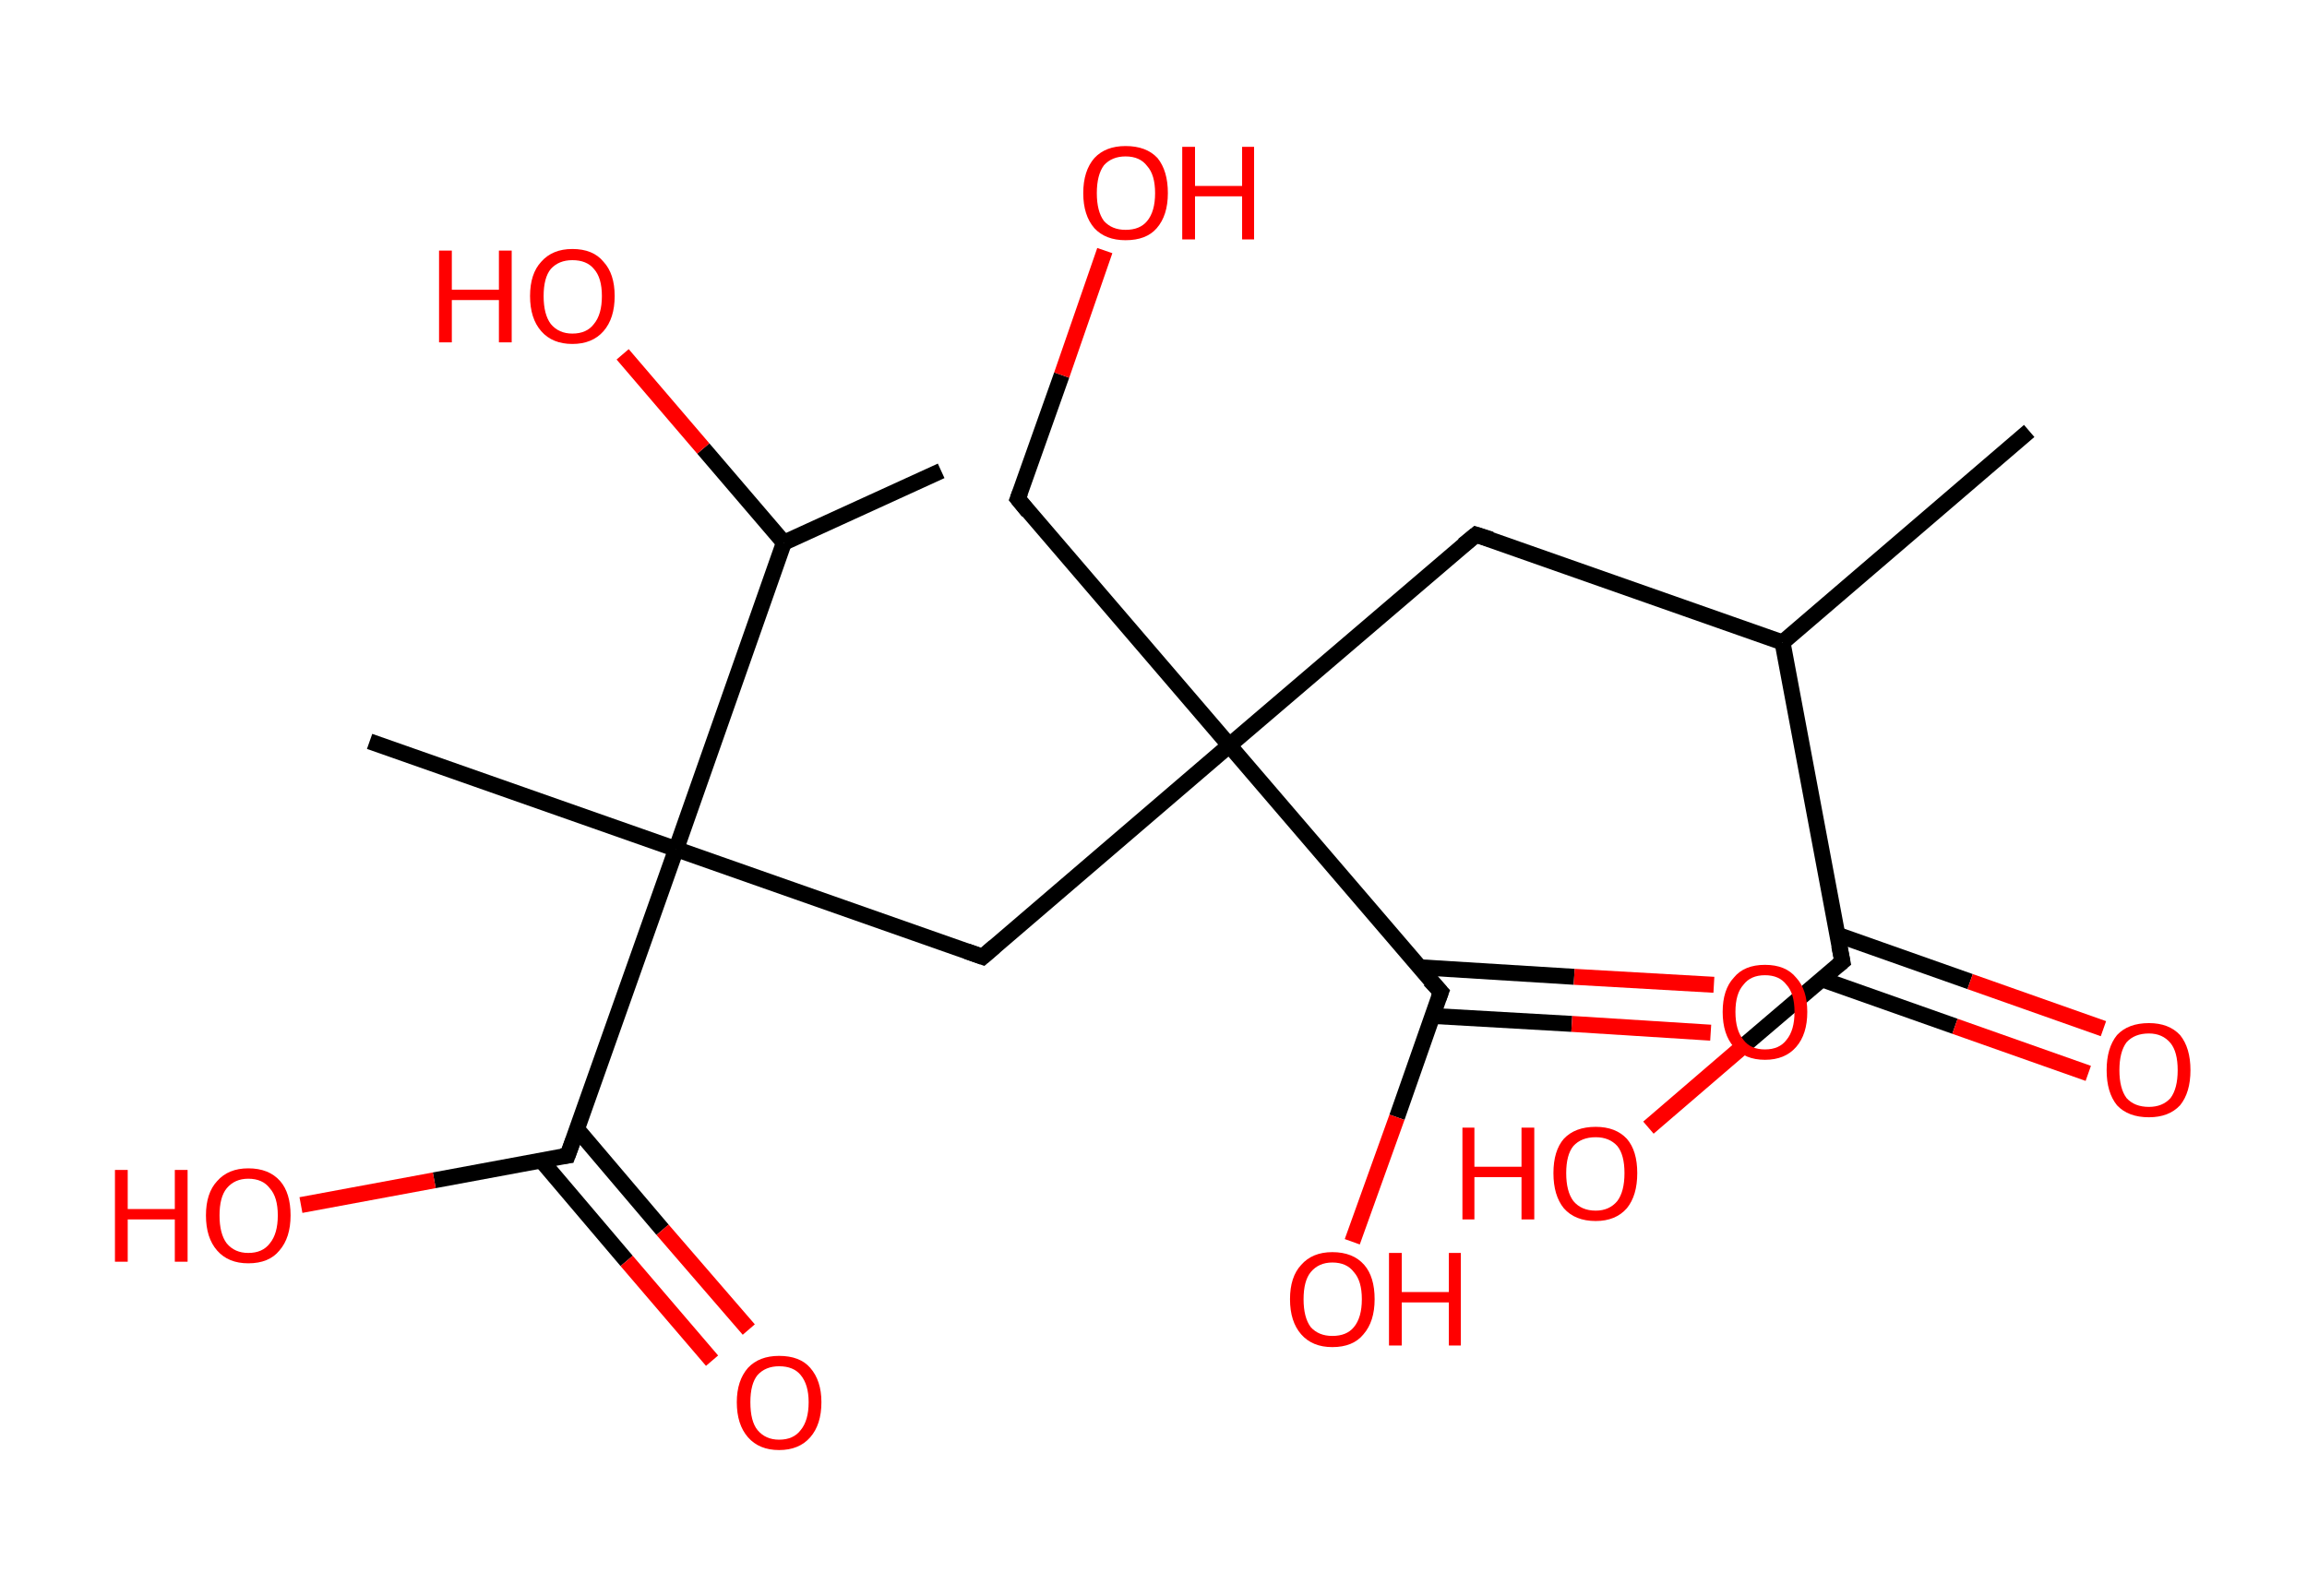 <?xml version='1.0' encoding='ASCII' standalone='yes'?>
<svg xmlns="http://www.w3.org/2000/svg" xmlns:rdkit="http://www.rdkit.org/xml" xmlns:xlink="http://www.w3.org/1999/xlink" version="1.1" baseProfile="full" xml:space="preserve" width="289px" height="200px" viewBox="0 0 289 200">
<!-- END OF HEADER -->
<rect style="opacity:1.0;fill:#FFFFFF;stroke:none" width="289.0" height="200.0" x="0.0" y="0.0"> </rect>
<path class="bond-0 atom-0 atom-1" d="M 254.2,54.0 L 223.3,80.5" style="fill:none;fill-rule:evenodd;stroke:#000000;stroke-width:2.0px;stroke-linecap:butt;stroke-linejoin:miter;stroke-opacity:1"/>
<path class="bond-1 atom-1 atom-2" d="M 223.3,80.5 L 184.9,67.0" style="fill:none;fill-rule:evenodd;stroke:#000000;stroke-width:2.0px;stroke-linecap:butt;stroke-linejoin:miter;stroke-opacity:1"/>
<path class="bond-2 atom-2 atom-3" d="M 184.9,67.0 L 154.0,93.4" style="fill:none;fill-rule:evenodd;stroke:#000000;stroke-width:2.0px;stroke-linecap:butt;stroke-linejoin:miter;stroke-opacity:1"/>
<path class="bond-3 atom-3 atom-4" d="M 154.0,93.4 L 127.5,62.5" style="fill:none;fill-rule:evenodd;stroke:#000000;stroke-width:2.0px;stroke-linecap:butt;stroke-linejoin:miter;stroke-opacity:1"/>
<path class="bond-4 atom-4 atom-5" d="M 127.5,62.5 L 133.0,47.0" style="fill:none;fill-rule:evenodd;stroke:#000000;stroke-width:2.0px;stroke-linecap:butt;stroke-linejoin:miter;stroke-opacity:1"/>
<path class="bond-4 atom-4 atom-5" d="M 133.0,47.0 L 138.4,31.4" style="fill:none;fill-rule:evenodd;stroke:#FF0000;stroke-width:2.0px;stroke-linecap:butt;stroke-linejoin:miter;stroke-opacity:1"/>
<path class="bond-5 atom-3 atom-6" d="M 154.0,93.4 L 123.1,119.9" style="fill:none;fill-rule:evenodd;stroke:#000000;stroke-width:2.0px;stroke-linecap:butt;stroke-linejoin:miter;stroke-opacity:1"/>
<path class="bond-6 atom-6 atom-7" d="M 123.1,119.9 L 84.7,106.4" style="fill:none;fill-rule:evenodd;stroke:#000000;stroke-width:2.0px;stroke-linecap:butt;stroke-linejoin:miter;stroke-opacity:1"/>
<path class="bond-7 atom-7 atom-8" d="M 84.7,106.4 L 46.3,92.9" style="fill:none;fill-rule:evenodd;stroke:#000000;stroke-width:2.0px;stroke-linecap:butt;stroke-linejoin:miter;stroke-opacity:1"/>
<path class="bond-8 atom-7 atom-9" d="M 84.7,106.4 L 71.1,144.8" style="fill:none;fill-rule:evenodd;stroke:#000000;stroke-width:2.0px;stroke-linecap:butt;stroke-linejoin:miter;stroke-opacity:1"/>
<path class="bond-9 atom-9 atom-10" d="M 67.8,145.4 L 78.5,158.0" style="fill:none;fill-rule:evenodd;stroke:#000000;stroke-width:2.0px;stroke-linecap:butt;stroke-linejoin:miter;stroke-opacity:1"/>
<path class="bond-9 atom-9 atom-10" d="M 78.5,158.0 L 89.2,170.5" style="fill:none;fill-rule:evenodd;stroke:#FF0000;stroke-width:2.0px;stroke-linecap:butt;stroke-linejoin:miter;stroke-opacity:1"/>
<path class="bond-9 atom-9 atom-10" d="M 72.3,141.5 L 83.0,154.1" style="fill:none;fill-rule:evenodd;stroke:#000000;stroke-width:2.0px;stroke-linecap:butt;stroke-linejoin:miter;stroke-opacity:1"/>
<path class="bond-9 atom-9 atom-10" d="M 83.0,154.1 L 93.8,166.6" style="fill:none;fill-rule:evenodd;stroke:#FF0000;stroke-width:2.0px;stroke-linecap:butt;stroke-linejoin:miter;stroke-opacity:1"/>
<path class="bond-10 atom-9 atom-11" d="M 71.1,144.8 L 54.4,147.9" style="fill:none;fill-rule:evenodd;stroke:#000000;stroke-width:2.0px;stroke-linecap:butt;stroke-linejoin:miter;stroke-opacity:1"/>
<path class="bond-10 atom-9 atom-11" d="M 54.4,147.9 L 37.7,151.0" style="fill:none;fill-rule:evenodd;stroke:#FF0000;stroke-width:2.0px;stroke-linecap:butt;stroke-linejoin:miter;stroke-opacity:1"/>
<path class="bond-11 atom-7 atom-12" d="M 84.7,106.4 L 98.2,68.0" style="fill:none;fill-rule:evenodd;stroke:#000000;stroke-width:2.0px;stroke-linecap:butt;stroke-linejoin:miter;stroke-opacity:1"/>
<path class="bond-12 atom-12 atom-13" d="M 98.2,68.0 L 117.9,59.0" style="fill:none;fill-rule:evenodd;stroke:#000000;stroke-width:2.0px;stroke-linecap:butt;stroke-linejoin:miter;stroke-opacity:1"/>
<path class="bond-13 atom-12 atom-14" d="M 98.2,68.0 L 88.1,56.2" style="fill:none;fill-rule:evenodd;stroke:#000000;stroke-width:2.0px;stroke-linecap:butt;stroke-linejoin:miter;stroke-opacity:1"/>
<path class="bond-13 atom-12 atom-14" d="M 88.1,56.2 L 78.0,44.4" style="fill:none;fill-rule:evenodd;stroke:#FF0000;stroke-width:2.0px;stroke-linecap:butt;stroke-linejoin:miter;stroke-opacity:1"/>
<path class="bond-14 atom-3 atom-15" d="M 154.0,93.4 L 180.5,124.3" style="fill:none;fill-rule:evenodd;stroke:#000000;stroke-width:2.0px;stroke-linecap:butt;stroke-linejoin:miter;stroke-opacity:1"/>
<path class="bond-15 atom-15 atom-16" d="M 179.4,127.3 L 196.9,128.3" style="fill:none;fill-rule:evenodd;stroke:#000000;stroke-width:2.0px;stroke-linecap:butt;stroke-linejoin:miter;stroke-opacity:1"/>
<path class="bond-15 atom-15 atom-16" d="M 196.9,128.3 L 214.3,129.4" style="fill:none;fill-rule:evenodd;stroke:#FF0000;stroke-width:2.0px;stroke-linecap:butt;stroke-linejoin:miter;stroke-opacity:1"/>
<path class="bond-15 atom-15 atom-16" d="M 177.8,121.2 L 197.2,122.4" style="fill:none;fill-rule:evenodd;stroke:#000000;stroke-width:2.0px;stroke-linecap:butt;stroke-linejoin:miter;stroke-opacity:1"/>
<path class="bond-15 atom-15 atom-16" d="M 197.2,122.4 L 214.7,123.4" style="fill:none;fill-rule:evenodd;stroke:#FF0000;stroke-width:2.0px;stroke-linecap:butt;stroke-linejoin:miter;stroke-opacity:1"/>
<path class="bond-16 atom-15 atom-17" d="M 180.5,124.3 L 175.0,140.0" style="fill:none;fill-rule:evenodd;stroke:#000000;stroke-width:2.0px;stroke-linecap:butt;stroke-linejoin:miter;stroke-opacity:1"/>
<path class="bond-16 atom-15 atom-17" d="M 175.0,140.0 L 169.4,155.6" style="fill:none;fill-rule:evenodd;stroke:#FF0000;stroke-width:2.0px;stroke-linecap:butt;stroke-linejoin:miter;stroke-opacity:1"/>
<path class="bond-17 atom-1 atom-18" d="M 223.3,80.5 L 230.8,120.5" style="fill:none;fill-rule:evenodd;stroke:#000000;stroke-width:2.0px;stroke-linecap:butt;stroke-linejoin:miter;stroke-opacity:1"/>
<path class="bond-18 atom-18 atom-19" d="M 228.2,122.7 L 244.9,128.6" style="fill:none;fill-rule:evenodd;stroke:#000000;stroke-width:2.0px;stroke-linecap:butt;stroke-linejoin:miter;stroke-opacity:1"/>
<path class="bond-18 atom-18 atom-19" d="M 244.9,128.6 L 261.6,134.5" style="fill:none;fill-rule:evenodd;stroke:#FF0000;stroke-width:2.0px;stroke-linecap:butt;stroke-linejoin:miter;stroke-opacity:1"/>
<path class="bond-18 atom-18 atom-19" d="M 230.1,117.1 L 246.8,123.0" style="fill:none;fill-rule:evenodd;stroke:#000000;stroke-width:2.0px;stroke-linecap:butt;stroke-linejoin:miter;stroke-opacity:1"/>
<path class="bond-18 atom-18 atom-19" d="M 246.8,123.0 L 263.5,128.9" style="fill:none;fill-rule:evenodd;stroke:#FF0000;stroke-width:2.0px;stroke-linecap:butt;stroke-linejoin:miter;stroke-opacity:1"/>
<path class="bond-19 atom-18 atom-20" d="M 230.8,120.5 L 218.6,130.9" style="fill:none;fill-rule:evenodd;stroke:#000000;stroke-width:2.0px;stroke-linecap:butt;stroke-linejoin:miter;stroke-opacity:1"/>
<path class="bond-19 atom-18 atom-20" d="M 218.6,130.9 L 206.5,141.3" style="fill:none;fill-rule:evenodd;stroke:#FF0000;stroke-width:2.0px;stroke-linecap:butt;stroke-linejoin:miter;stroke-opacity:1"/>
<path d="M 186.8,67.6 L 184.9,67.0 L 183.3,68.3" style="fill:none;stroke:#000000;stroke-width:2.0px;stroke-linecap:butt;stroke-linejoin:miter;stroke-opacity:1;"/>
<path d="M 128.8,64.1 L 127.5,62.5 L 127.8,61.7" style="fill:none;stroke:#000000;stroke-width:2.0px;stroke-linecap:butt;stroke-linejoin:miter;stroke-opacity:1;"/>
<path d="M 124.6,118.6 L 123.1,119.9 L 121.1,119.2" style="fill:none;stroke:#000000;stroke-width:2.0px;stroke-linecap:butt;stroke-linejoin:miter;stroke-opacity:1;"/>
<path d="M 71.8,142.9 L 71.1,144.8 L 70.3,144.9" style="fill:none;stroke:#000000;stroke-width:2.0px;stroke-linecap:butt;stroke-linejoin:miter;stroke-opacity:1;"/>
<path d="M 179.1,122.8 L 180.5,124.3 L 180.2,125.1" style="fill:none;stroke:#000000;stroke-width:2.0px;stroke-linecap:butt;stroke-linejoin:miter;stroke-opacity:1;"/>
<path d="M 230.4,118.5 L 230.8,120.5 L 230.2,121.0" style="fill:none;stroke:#000000;stroke-width:2.0px;stroke-linecap:butt;stroke-linejoin:miter;stroke-opacity:1;"/>
<path class="atom-5" d="M 135.7 24.2 Q 135.7 21.4, 137.1 19.8 Q 138.5 18.3, 141.0 18.3 Q 143.6 18.3, 145.0 19.8 Q 146.3 21.4, 146.3 24.2 Q 146.3 27.0, 144.9 28.6 Q 143.6 30.1, 141.0 30.1 Q 138.5 30.1, 137.1 28.6 Q 135.7 27.0, 135.7 24.2 M 141.0 28.8 Q 142.8 28.8, 143.7 27.7 Q 144.7 26.5, 144.7 24.2 Q 144.7 21.9, 143.7 20.8 Q 142.8 19.6, 141.0 19.6 Q 139.3 19.6, 138.3 20.7 Q 137.4 21.9, 137.4 24.2 Q 137.4 26.5, 138.3 27.7 Q 139.3 28.8, 141.0 28.8 " fill="#FF0000"/>
<path class="atom-5" d="M 148.1 18.4 L 149.7 18.4 L 149.7 23.3 L 155.6 23.3 L 155.6 18.4 L 157.1 18.4 L 157.1 30.0 L 155.6 30.0 L 155.6 24.6 L 149.7 24.6 L 149.7 30.0 L 148.1 30.0 L 148.1 18.4 " fill="#FF0000"/>
<path class="atom-10" d="M 92.3 175.7 Q 92.3 173.0, 93.7 171.4 Q 95.1 169.9, 97.6 169.9 Q 100.2 169.9, 101.5 171.4 Q 102.9 173.0, 102.9 175.7 Q 102.9 178.5, 101.5 180.1 Q 100.1 181.7, 97.6 181.7 Q 95.1 181.7, 93.7 180.1 Q 92.3 178.5, 92.3 175.7 M 97.6 180.4 Q 99.4 180.4, 100.3 179.2 Q 101.3 178.0, 101.3 175.7 Q 101.3 173.5, 100.3 172.3 Q 99.4 171.2, 97.6 171.2 Q 95.9 171.2, 94.9 172.3 Q 94.0 173.4, 94.0 175.7 Q 94.0 178.1, 94.9 179.2 Q 95.9 180.4, 97.6 180.4 " fill="#FF0000"/>
<path class="atom-11" d="M 14.4 146.6 L 16.0 146.6 L 16.0 151.5 L 21.9 151.5 L 21.9 146.6 L 23.5 146.6 L 23.5 158.1 L 21.9 158.1 L 21.9 152.8 L 16.0 152.8 L 16.0 158.1 L 14.4 158.1 L 14.4 146.6 " fill="#FF0000"/>
<path class="atom-11" d="M 25.8 152.3 Q 25.8 149.5, 27.2 148.0 Q 28.6 146.4, 31.1 146.4 Q 33.7 146.4, 35.1 148.0 Q 36.4 149.5, 36.4 152.3 Q 36.4 155.1, 35.0 156.7 Q 33.7 158.3, 31.1 158.3 Q 28.6 158.3, 27.2 156.7 Q 25.8 155.1, 25.8 152.3 M 31.1 157.0 Q 32.9 157.0, 33.8 155.8 Q 34.8 154.6, 34.8 152.3 Q 34.8 150.0, 33.8 148.9 Q 32.9 147.7, 31.1 147.7 Q 29.4 147.7, 28.4 148.9 Q 27.5 150.0, 27.5 152.3 Q 27.5 154.6, 28.4 155.8 Q 29.4 157.0, 31.1 157.0 " fill="#FF0000"/>
<path class="atom-14" d="M 55.0 31.4 L 56.6 31.4 L 56.6 36.3 L 62.5 36.3 L 62.5 31.4 L 64.1 31.4 L 64.1 42.9 L 62.5 42.9 L 62.5 37.6 L 56.6 37.6 L 56.6 42.9 L 55.0 42.9 L 55.0 31.4 " fill="#FF0000"/>
<path class="atom-14" d="M 66.4 37.1 Q 66.4 34.3, 67.8 32.8 Q 69.2 31.2, 71.7 31.2 Q 74.3 31.2, 75.6 32.8 Q 77.0 34.3, 77.0 37.1 Q 77.0 39.9, 75.6 41.5 Q 74.2 43.1, 71.7 43.1 Q 69.2 43.1, 67.8 41.5 Q 66.4 39.9, 66.4 37.1 M 71.7 41.8 Q 73.5 41.8, 74.4 40.6 Q 75.4 39.4, 75.4 37.1 Q 75.4 34.8, 74.4 33.7 Q 73.5 32.6, 71.7 32.6 Q 70.0 32.6, 69.0 33.7 Q 68.1 34.8, 68.1 37.1 Q 68.1 39.4, 69.0 40.6 Q 70.0 41.8, 71.7 41.8 " fill="#FF0000"/>
<path class="atom-16" d="M 215.8 126.8 Q 215.8 124.0, 217.2 122.5 Q 218.5 120.9, 221.1 120.9 Q 223.7 120.9, 225.0 122.5 Q 226.4 124.0, 226.4 126.8 Q 226.4 129.6, 225.0 131.2 Q 223.6 132.8, 221.1 132.8 Q 218.6 132.8, 217.2 131.2 Q 215.8 129.6, 215.8 126.8 M 221.1 131.5 Q 222.9 131.5, 223.8 130.3 Q 224.8 129.1, 224.8 126.8 Q 224.8 124.5, 223.8 123.4 Q 222.9 122.2, 221.1 122.2 Q 219.3 122.2, 218.4 123.4 Q 217.4 124.5, 217.4 126.8 Q 217.4 129.1, 218.4 130.3 Q 219.3 131.5, 221.1 131.5 " fill="#FF0000"/>
<path class="atom-17" d="M 161.6 162.8 Q 161.6 160.0, 163.0 158.5 Q 164.4 156.9, 166.9 156.9 Q 169.5 156.9, 170.9 158.5 Q 172.2 160.0, 172.2 162.8 Q 172.2 165.6, 170.8 167.2 Q 169.5 168.8, 166.9 168.8 Q 164.4 168.8, 163.0 167.2 Q 161.6 165.6, 161.6 162.8 M 166.9 167.4 Q 168.7 167.4, 169.6 166.3 Q 170.6 165.1, 170.6 162.8 Q 170.6 160.5, 169.6 159.4 Q 168.7 158.2, 166.9 158.2 Q 165.2 158.2, 164.2 159.4 Q 163.3 160.5, 163.3 162.8 Q 163.3 165.1, 164.2 166.3 Q 165.2 167.4, 166.9 167.4 " fill="#FF0000"/>
<path class="atom-17" d="M 174.0 157.0 L 175.6 157.0 L 175.6 161.9 L 181.5 161.9 L 181.5 157.0 L 183.0 157.0 L 183.0 168.6 L 181.5 168.6 L 181.5 163.2 L 175.6 163.2 L 175.6 168.6 L 174.0 168.6 L 174.0 157.0 " fill="#FF0000"/>
<path class="atom-19" d="M 263.9 134.1 Q 263.9 131.3, 265.2 129.7 Q 266.6 128.2, 269.2 128.2 Q 271.7 128.2, 273.1 129.7 Q 274.4 131.3, 274.4 134.1 Q 274.4 136.9, 273.1 138.5 Q 271.7 140.0, 269.2 140.0 Q 266.6 140.0, 265.2 138.5 Q 263.9 136.9, 263.9 134.1 M 269.2 138.7 Q 270.9 138.7, 271.9 137.6 Q 272.8 136.4, 272.8 134.1 Q 272.8 131.8, 271.9 130.7 Q 270.9 129.5, 269.2 129.5 Q 267.4 129.5, 266.4 130.6 Q 265.5 131.8, 265.5 134.1 Q 265.5 136.4, 266.4 137.6 Q 267.4 138.7, 269.2 138.7 " fill="#FF0000"/>
<path class="atom-20" d="M 183.2 141.3 L 184.7 141.3 L 184.7 146.2 L 190.6 146.2 L 190.6 141.3 L 192.2 141.3 L 192.2 152.8 L 190.6 152.8 L 190.6 147.5 L 184.7 147.5 L 184.7 152.8 L 183.2 152.8 L 183.2 141.3 " fill="#FF0000"/>
<path class="atom-20" d="M 194.6 147.0 Q 194.6 144.2, 195.9 142.7 Q 197.3 141.2, 199.9 141.2 Q 202.4 141.2, 203.8 142.7 Q 205.1 144.2, 205.1 147.0 Q 205.1 149.8, 203.8 151.4 Q 202.4 153.0, 199.9 153.0 Q 197.3 153.0, 195.9 151.4 Q 194.6 149.8, 194.6 147.0 M 199.9 151.7 Q 201.6 151.7, 202.6 150.5 Q 203.5 149.3, 203.5 147.0 Q 203.5 144.7, 202.6 143.6 Q 201.6 142.5, 199.9 142.5 Q 198.1 142.5, 197.1 143.6 Q 196.2 144.7, 196.2 147.0 Q 196.2 149.3, 197.1 150.5 Q 198.1 151.7, 199.9 151.7 " fill="#FF0000"/>
</svg>
